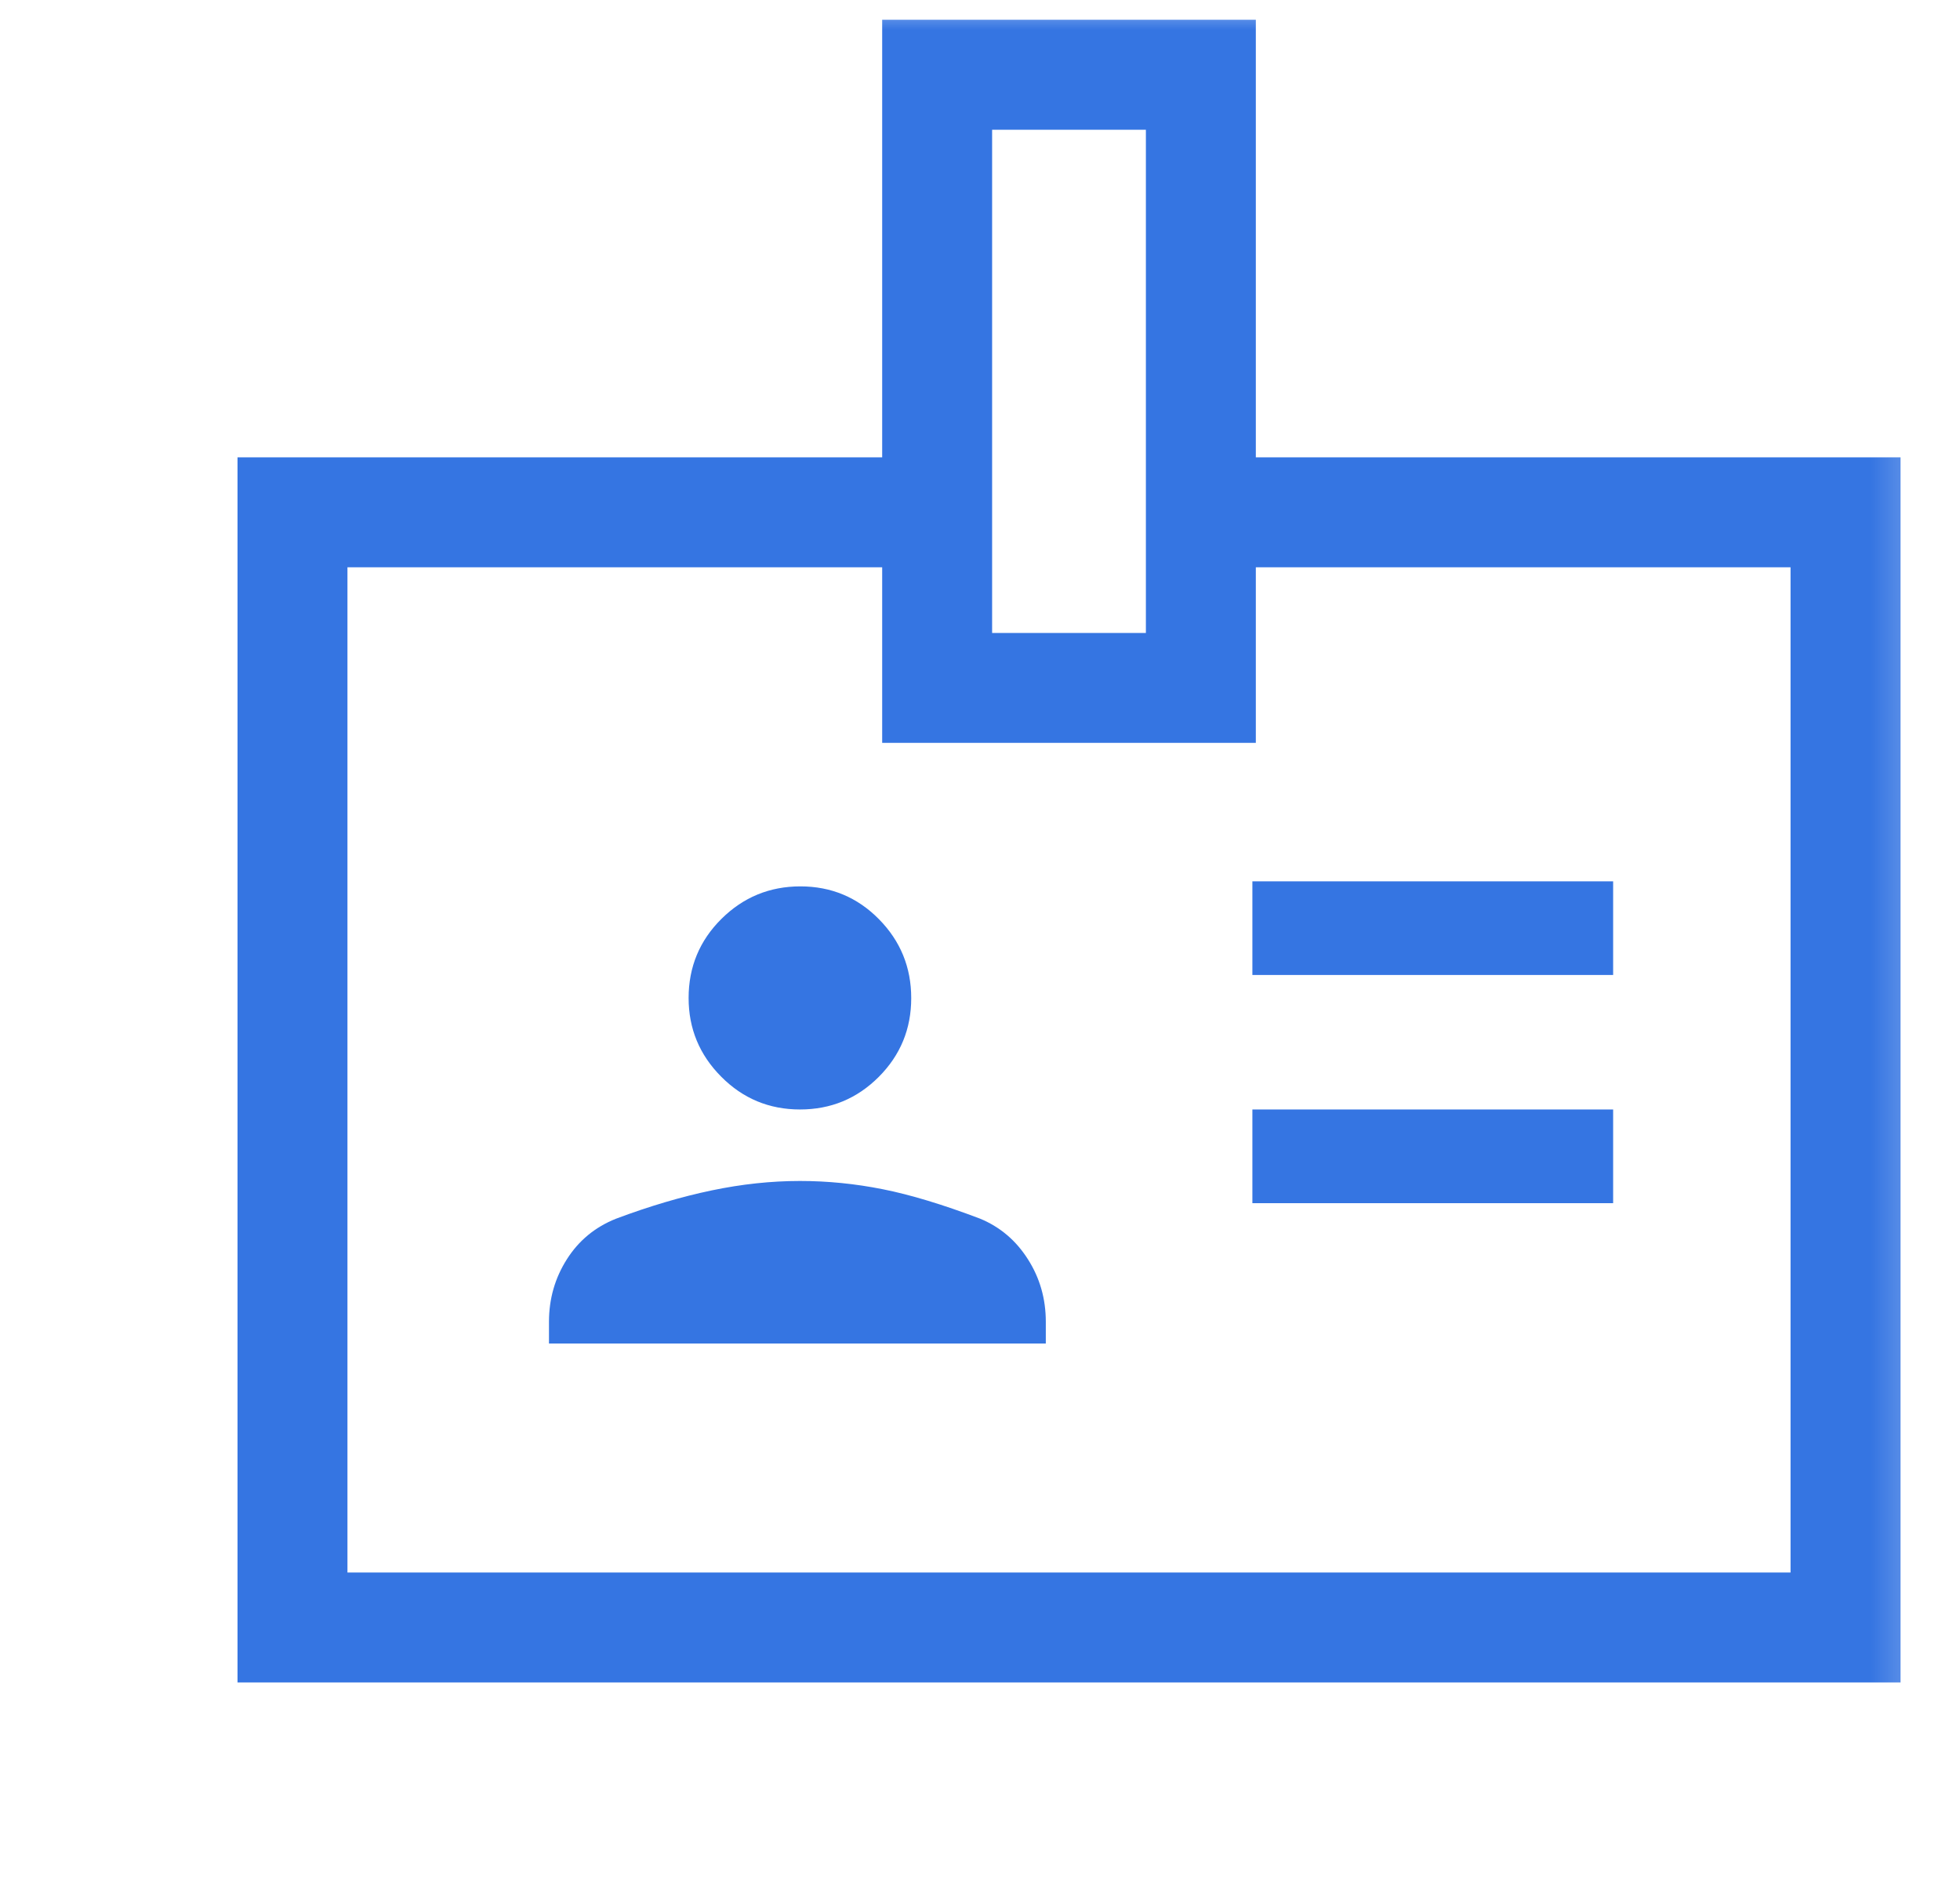 <svg width="33" height="32" viewBox="0 0 33 32" fill="none" xmlns="http://www.w3.org/2000/svg">
<mask id="mask0_617_2975" style="mask-type:alpha" maskUnits="userSpaceOnUse" x="0" y="0" width="33" height="32">
<rect x="0.667" width="32" height="32" fill="#D9D9D9"/>
</mask>
<g mask="url(#mask0_617_2975)">
<path d="M9.243 22.626H17.608V22.259C17.608 21.873 17.508 21.522 17.307 21.207C17.107 20.891 16.839 20.663 16.502 20.523C15.874 20.285 15.327 20.119 14.862 20.027C14.396 19.934 13.932 19.888 13.468 19.888C12.984 19.888 12.489 19.941 11.982 20.047C11.475 20.153 10.938 20.311 10.373 20.523C10.021 20.663 9.744 20.891 9.544 21.207C9.344 21.522 9.243 21.873 9.243 22.259V22.626ZM21.086 20.262H27.16V18.684H21.086V20.262ZM13.469 18.684C13.988 18.684 14.429 18.502 14.795 18.136C15.16 17.77 15.342 17.328 15.342 16.809C15.342 16.29 15.161 15.847 14.798 15.479C14.435 15.111 13.994 14.927 13.476 14.927C12.957 14.927 12.514 15.11 12.146 15.475C11.778 15.841 11.594 16.285 11.594 16.807C11.594 17.323 11.777 17.764 12.143 18.132C12.508 18.5 12.951 18.684 13.469 18.684ZM21.086 16.419H27.16V14.842H21.086V16.419ZM3.999 28.333V7.702H14.853V0.333H21.144V7.702H31.999V28.333H3.999ZM5.85 26.482H30.147V9.553H21.144V12.51H14.853V9.553H5.85V26.482ZM16.704 10.659H19.293V2.185H16.704V10.659Z" fill="#3575E2"/>
</g>
</svg>
